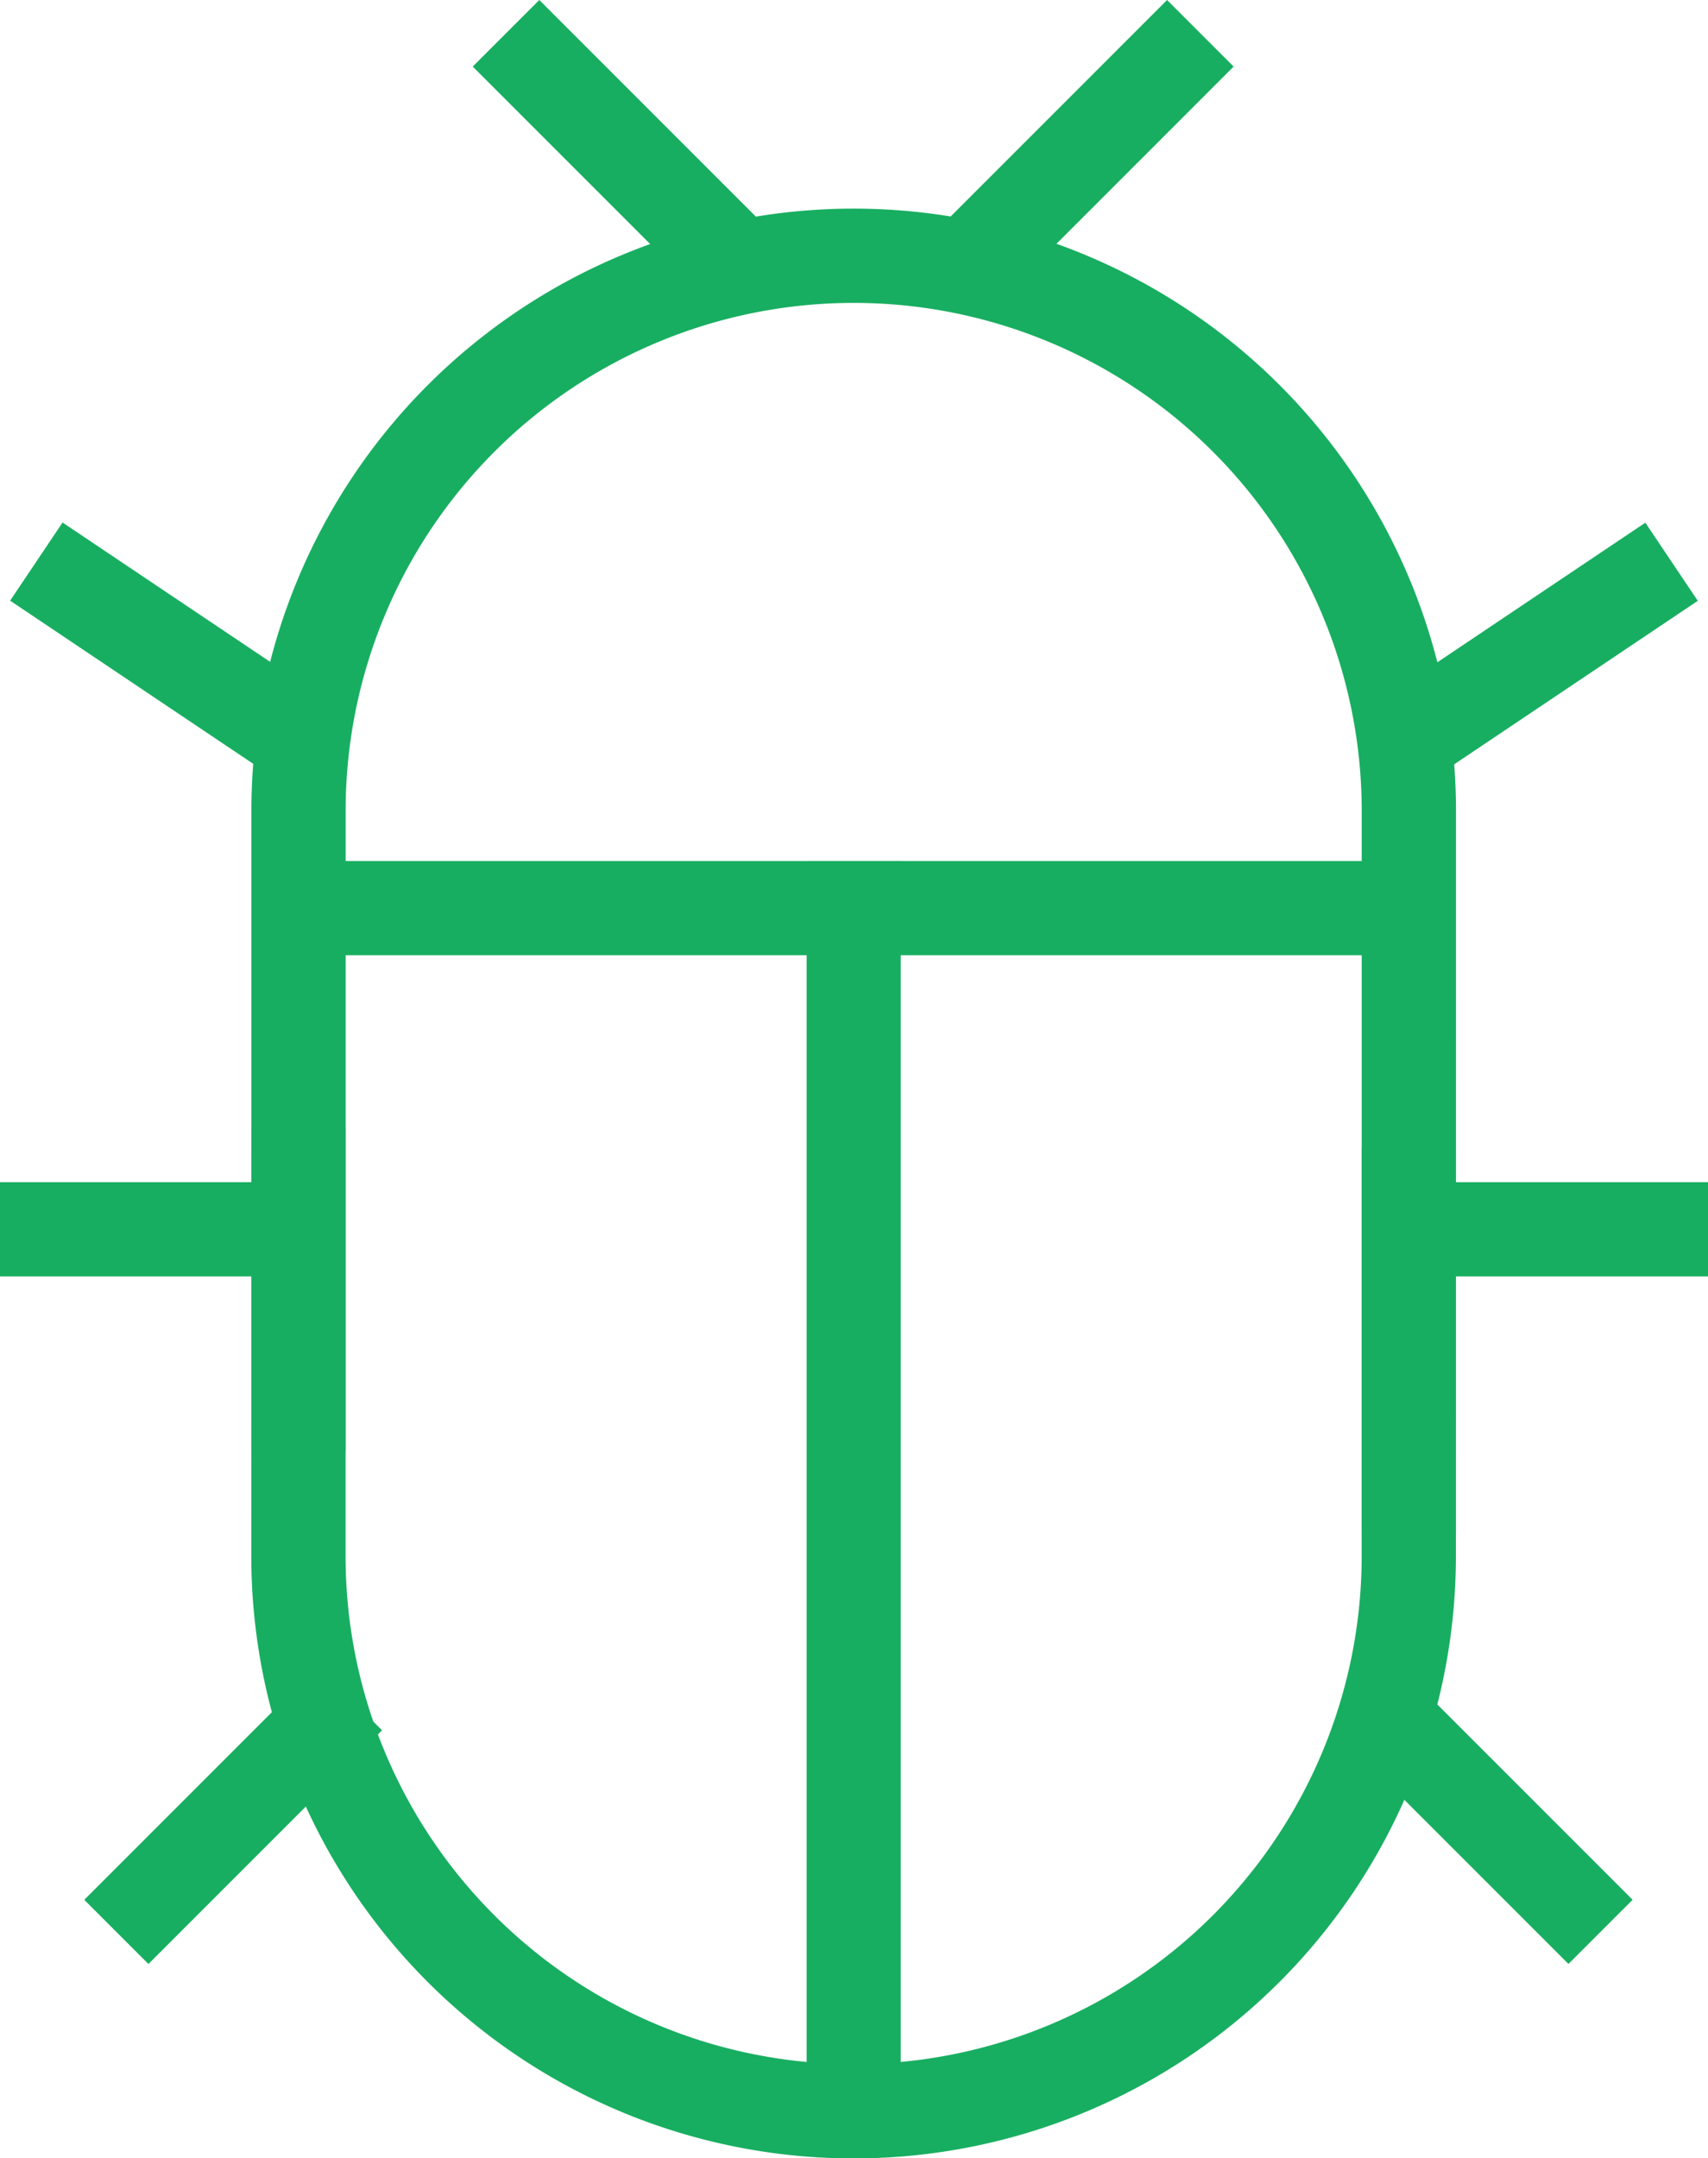 <svg xmlns="http://www.w3.org/2000/svg" width="33.693" height="42.563" viewBox="0 0 33.693 42.563"><defs><style>.a{fill:#18ae61;stroke:#18ae61;stroke-width:0.4px;}</style></defs><g transform="translate(0.2 0.283)"><g transform="translate(4.958 4.032)"><path class="a" d="M450.637,450.862h-1.459V436.81a10.222,10.222,0,1,0-20.444,0v12.427h-1.459V436.81a11.681,11.681,0,0,1,23.363,0Z" transform="translate(-427.274 -425.129)"/></g><g transform="translate(4.958 22.171)"><path class="a" d="M427.274,427.876h1.459v8.234a10.222,10.222,0,0,0,20.444,0v-7.831h1.459v7.831a11.681,11.681,0,0,1-23.363,0Z" transform="translate(-427.274 -427.876)"/></g><g transform="translate(4.961 16.899)"><rect class="a" width="23.358" height="1.457"/></g><g transform="translate(15.912 16.899)"><rect class="a" width="1.457" height="24.331"/></g><g transform="translate(9.408 0)"><g transform="translate(0 0)"><rect class="a" width="1.457" height="6.415" transform="translate(0 1.03) rotate(-45)"/></g></g><g transform="translate(0.277 10.299)"><g transform="translate(0 0)"><rect class="a" width="1.457" height="6.415" transform="matrix(0.557, -0.83, 0.83, 0.557, 0, 1.21)"/></g></g><g transform="translate(26.878 10.3)"><g transform="translate(0 0)"><rect class="a" width="6.415" height="1.457" transform="matrix(0.83, -0.557, 0.557, 0.83, 0, 3.576)"/></g></g><g transform="translate(1.745 32.86)"><g transform="translate(0 0)"><rect class="a" width="6.118" height="1.39" transform="translate(0 4.326) rotate(-45)"/></g></g><g transform="translate(26.414 32.859)"><g transform="translate(0 0)"><rect class="a" width="1.39" height="6.118" transform="translate(0 0.983) rotate(-45)"/></g></g><g transform="translate(26.878 23.233)"><rect class="a" width="6.415" height="1.457"/></g><g transform="translate(0 23.233)"><rect class="a" width="6.415" height="1.457"/></g><g transform="translate(18.286 0)"><g transform="translate(0)"><rect class="a" width="6.415" height="1.457" transform="translate(0 4.536) rotate(-45)"/></g></g></g></svg>